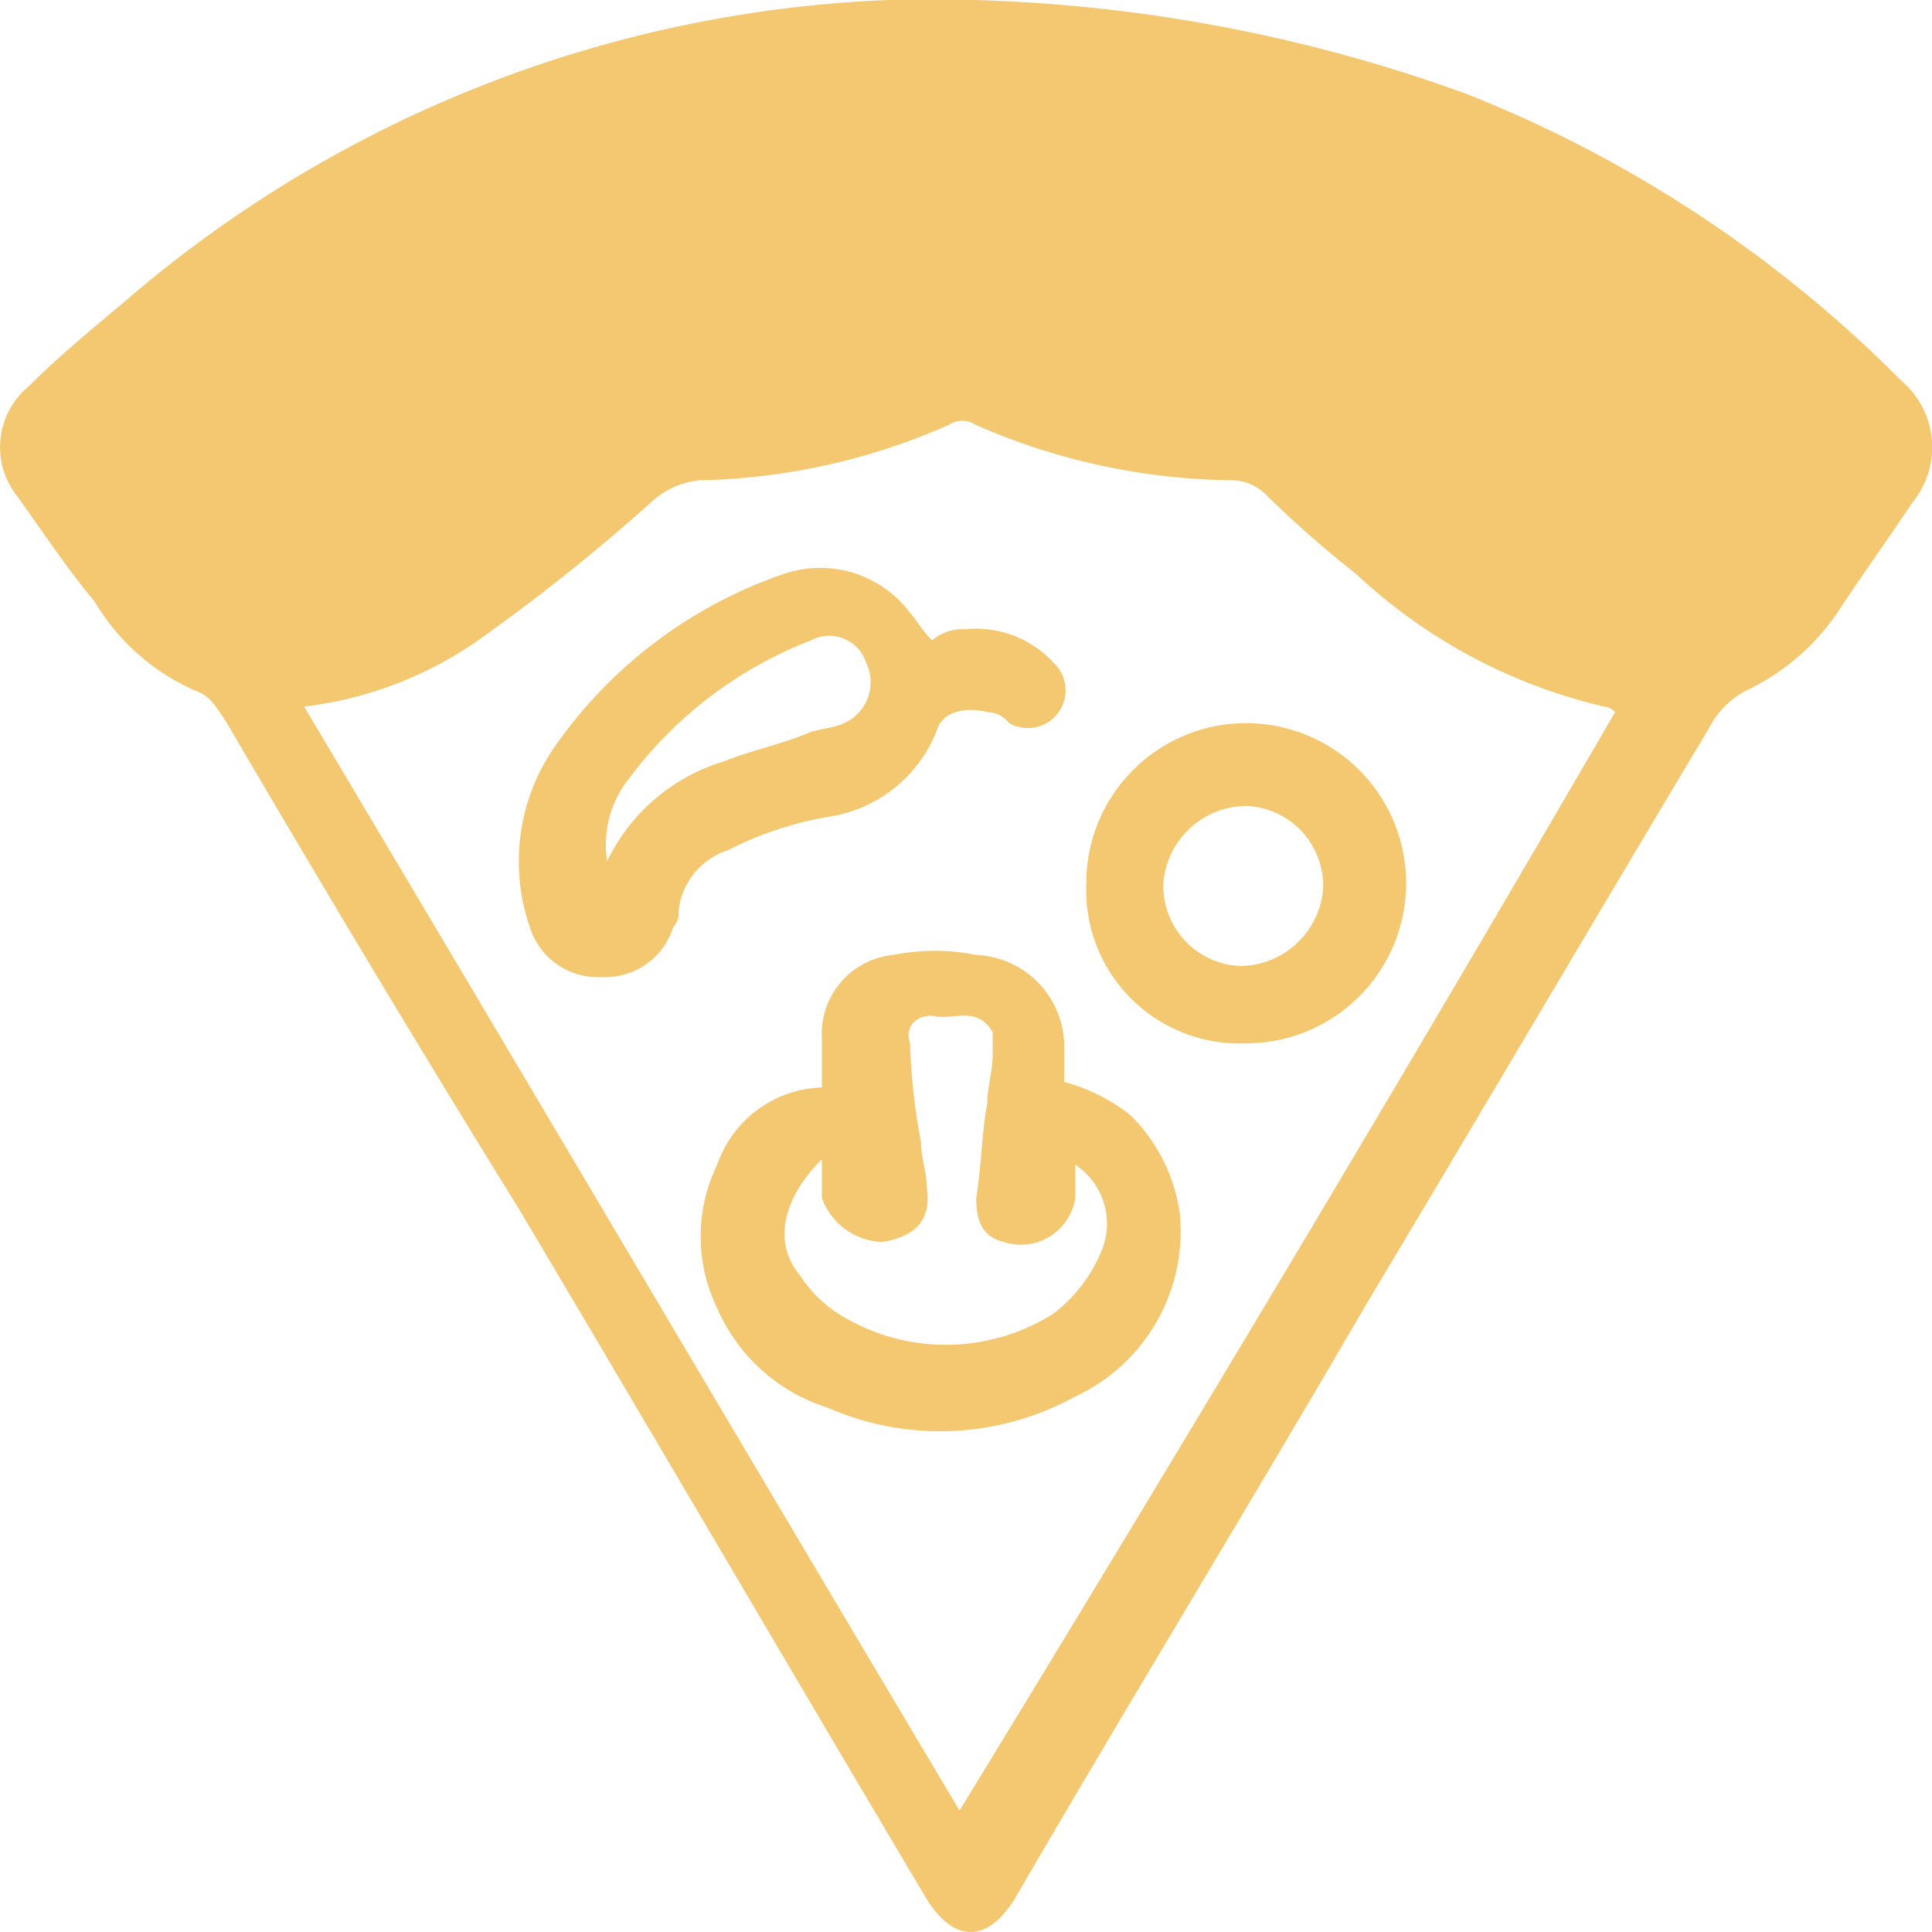 <svg id="Слой_1" data-name="Слой 1" xmlns="http://www.w3.org/2000/svg" viewBox="0 0 36 36">
  <defs>
    <style>
      .cls-1 {
        fill: #f3c870;
      }
    </style>
  </defs>
  <title>13 Толстое тесто</title>
  <path class="cls-1" d="M27.324,1.749a23.722,23.722,0,0,1,8.109,5.349A1.624,1.624,0,0,1,35.638,9.36c-.411.617-.924,1.337-1.334,1.954a4.237,4.237,0,0,1-1.745,1.543,1.619,1.619,0,0,0-.719.72c-2.155,3.6-4.208,7.097-6.364,10.697-2.155,3.703-4.414,7.406-6.569,11.109-.513.823-1.129.823-1.642,0-2.566-4.32-5.029-8.537-7.596-12.857-1.848-2.983-3.695-6.069-5.44-9.051-.205-.309-.308-.514-.616-.617a4.081,4.081,0,0,1-1.848-1.646C1.252,10.594.842,9.977.329,9.257A1.469,1.469,0,0,1,.534,7.2c.513-.514,1.129-1.029,1.745-1.543A23.199,23.199,0,0,1,16.546,0,29.159,29.159,0,0,1,27.324,1.749Zm2.771,11.52a.318.318,0,0,0-.205-.103,10.118,10.118,0,0,1-4.619-2.469,20.566,20.566,0,0,1-1.642-1.44.931.931,0,0,0-.719-.309A12.156,12.156,0,0,1,18.188,7.92a.457.457,0,0,0-.513,0,12.065,12.065,0,0,1-4.619,1.029,1.527,1.527,0,0,0-.924.411,35.968,35.968,0,0,1-3.079,2.469A7.133,7.133,0,0,1,5.666,13.166c4.106,6.891,8.109,13.68,12.214,20.571C22.089,26.846,26.092,20.16,30.095,13.269ZM15.314,19.337a1.475,1.475,0,0,1,1.334-1.543,3.88,3.88,0,0,1,1.54,0,1.712,1.712,0,0,1,1.642,1.749V20.16a3.455,3.455,0,0,1,1.232.617,3.194,3.194,0,0,1,.924,1.851,3.395,3.395,0,0,1-1.95,3.394,5.222,5.222,0,0,1-4.619.206,3.326,3.326,0,0,1-2.053-1.851,3.055,3.055,0,0,1,0-2.674,2.132,2.132,0,0,1,1.95-1.44ZM14.904,23.76a2.401,2.401,0,0,0,.719.72,3.751,3.751,0,0,0,4.003,0,2.807,2.807,0,0,0,.924-1.234,1.32,1.32,0,0,0-.513-1.543V22.32a1.027,1.027,0,0,1-1.334.823c-.411-.103-.513-.411-.513-.823.103-.617.103-1.234.205-1.749,0-.309.103-.617.103-.926v-.411c-.308-.514-.719-.206-1.129-.309-.308,0-.513.206-.411.514a11.357,11.357,0,0,0,.205,1.851c0,.309.103.514.103.823.103.617-.205.926-.821,1.029A1.238,1.238,0,0,1,15.314,22.32V21.6C14.596,22.32,14.391,23.143,14.904,23.76Zm3.079-12.034a1.957,1.957,0,0,1,1.642.617.703.703,0,0,1-.821,1.131.533.533,0,0,0-.411-.206c-.411-.103-.821,0-.924.309A2.574,2.574,0,0,1,15.417,15.223a6.515,6.515,0,0,0-1.848.617,1.337,1.337,0,0,0-.924,1.131A.378.378,0,0,1,12.543,17.28a1.325,1.325,0,0,1-1.334.926A1.325,1.325,0,0,1,9.874,17.28a3.749,3.749,0,0,1,.411-3.291,8.588,8.588,0,0,1,4.311-3.291,2.093,2.093,0,0,1,2.361.72c.103.103.205.309.411.514A.866.866,0,0,1,17.983,11.726Zm-4.516,2.469c.513-.206,1.026-.309,1.54-.514.205-.103.513-.103.719-.206a.833.833,0,0,0,.411-1.131.721.721,0,0,0-1.026-.411,7.668,7.668,0,0,0-3.387,2.571,1.971,1.971,0,0,0-.411,1.543A3.545,3.545,0,0,1,13.467,14.194Zm9.751-.72a2.983,2.983,0,0,1,0,5.966,2.859,2.859,0,0,1-2.977-2.983A2.982,2.982,0,0,1,23.218,13.474Zm-1.54,2.983A1.493,1.493,0,0,0,23.115,18a1.565,1.565,0,0,0,1.54-1.44,1.493,1.493,0,0,0-1.437-1.543A1.561,1.561,0,0,0,21.678,16.457Z" transform="translate(0)"/>
</svg>
